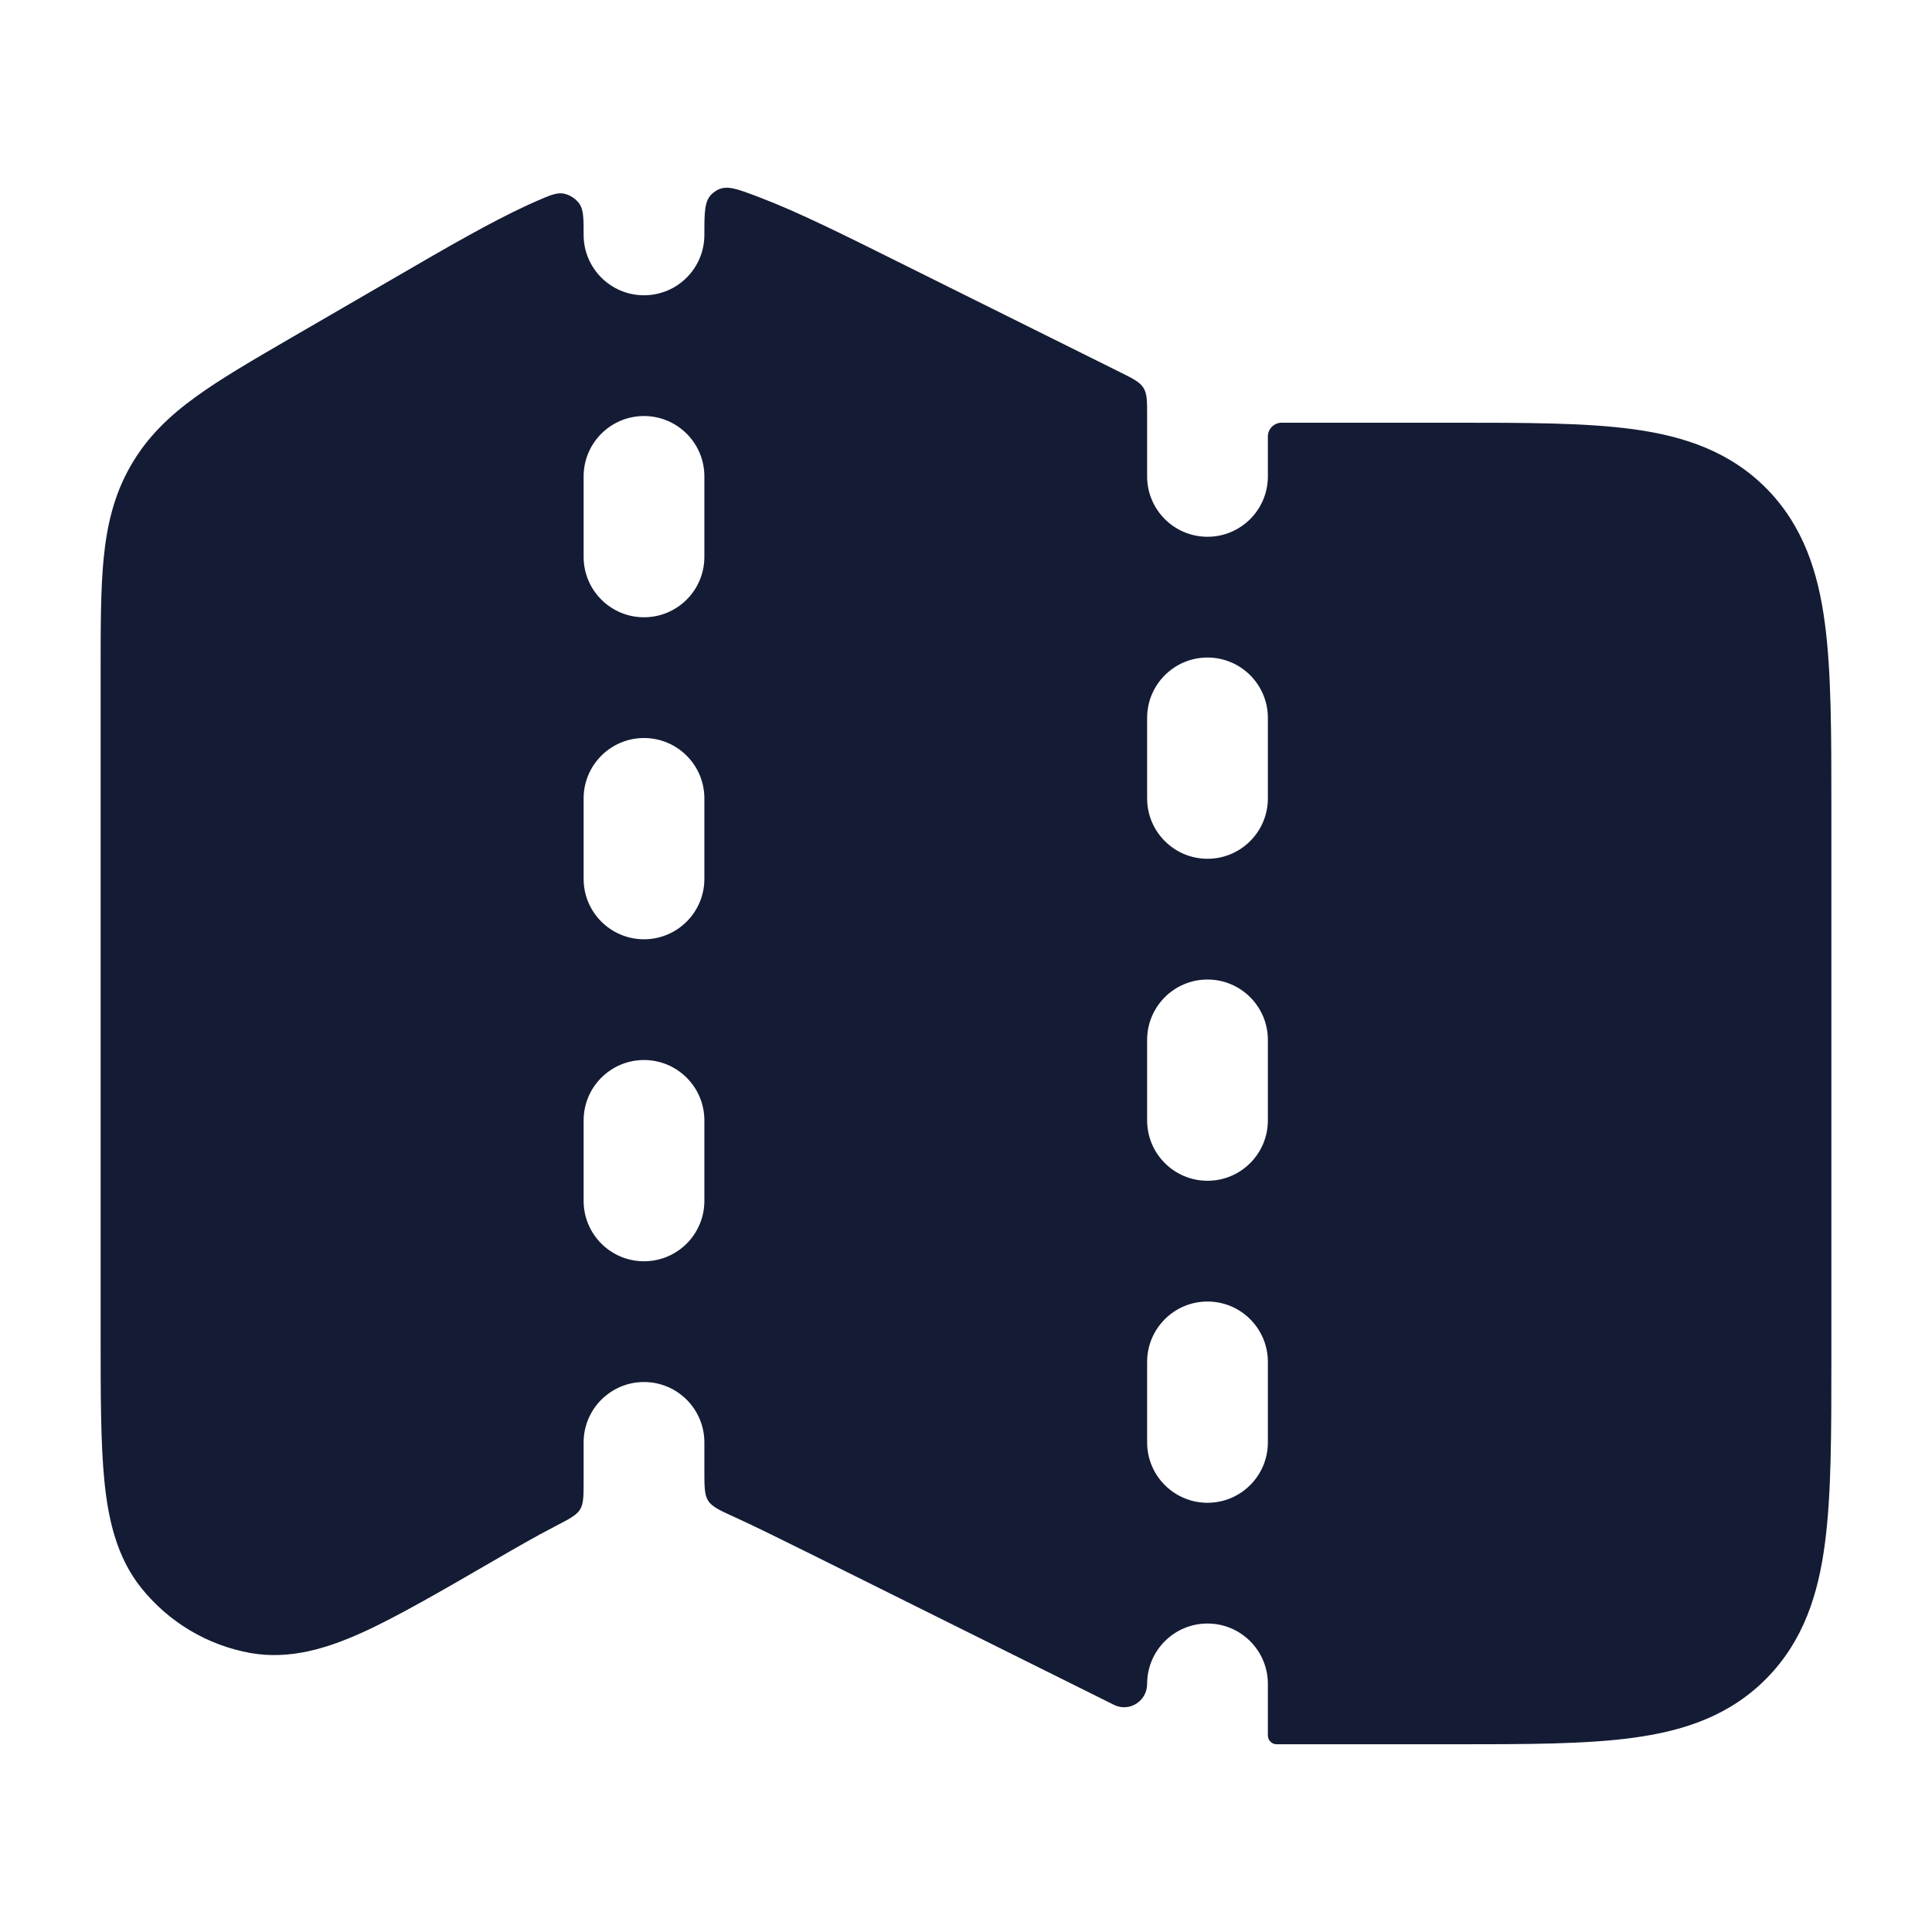 <svg width="24" height="24" viewBox="0 0 24 24" fill="none" xmlns="http://www.w3.org/2000/svg">
<path fill-rule="evenodd" clip-rule="evenodd" d="M7.25 2.918C7.25 2.712 7.25 2.608 7.198 2.532C7.157 2.471 7.077 2.419 7.004 2.405C6.914 2.389 6.828 2.427 6.656 2.502C6.619 2.518 6.582 2.535 6.545 2.552C6.084 2.765 5.554 3.072 4.907 3.448L4.907 3.448L3.619 4.195L3.619 4.195C3.151 4.467 2.752 4.698 2.441 4.923C2.108 5.163 1.827 5.428 1.62 5.792C1.413 6.154 1.327 6.533 1.287 6.943C1.25 7.329 1.25 7.796 1.25 8.347V8.347V8.347V16.586V16.586V16.586C1.25 17.315 1.25 17.918 1.296 18.39C1.343 18.866 1.447 19.344 1.758 19.73C2.098 20.152 2.577 20.438 3.11 20.534C3.603 20.622 4.071 20.474 4.502 20.279C4.927 20.087 5.499 19.755 6.118 19.396C6.401 19.232 6.655 19.085 6.891 18.963C7.072 18.869 7.162 18.823 7.206 18.751C7.25 18.679 7.25 18.584 7.25 18.395V17.918C7.25 17.504 7.586 17.168 8 17.168C8.414 17.168 8.75 17.504 8.75 17.918V18.266C8.75 18.469 8.75 18.57 8.798 18.644C8.845 18.718 8.945 18.764 9.143 18.854C9.364 18.955 9.645 19.093 10.024 19.281L13.838 21.178C14.029 21.273 14.25 21.132 14.25 20.918C14.25 20.504 14.586 20.168 15 20.168C15.414 20.168 15.75 20.504 15.75 20.918V21.558C15.75 21.619 15.799 21.668 15.86 21.668L18.053 21.668C18.951 21.668 19.701 21.668 20.297 21.586C20.927 21.5 21.495 21.309 21.95 20.844C22.403 20.381 22.587 19.807 22.67 19.171C22.75 18.565 22.75 17.801 22.75 16.881V10.038C22.75 9.118 22.75 8.354 22.67 7.749C22.587 7.112 22.403 6.538 21.95 6.075C21.495 5.611 20.927 5.42 20.297 5.333C19.701 5.251 18.951 5.251 18.053 5.251L15.921 5.251C15.827 5.251 15.75 5.328 15.75 5.422V5.918C15.75 6.332 15.414 6.668 15 6.668C14.586 6.668 14.25 6.332 14.25 5.918V5.162C14.25 4.982 14.25 4.891 14.205 4.819C14.16 4.746 14.079 4.706 13.917 4.625L11.143 3.246L11.143 3.246C10.474 2.913 9.926 2.64 9.452 2.458C9.434 2.451 9.415 2.444 9.397 2.437C9.158 2.347 9.038 2.302 8.924 2.354C8.895 2.368 8.862 2.391 8.839 2.413C8.75 2.502 8.75 2.64 8.75 2.918C8.75 3.332 8.414 3.668 8 3.668C7.586 3.668 7.25 3.332 7.25 2.918ZM8.75 5.918C8.75 5.504 8.414 5.168 8 5.168C7.586 5.168 7.25 5.504 7.25 5.918V6.918C7.25 7.332 7.586 7.668 8 7.668C8.414 7.668 8.75 7.332 8.75 6.918V5.918ZM15.75 8.918C15.75 8.504 15.414 8.168 15 8.168C14.586 8.168 14.25 8.504 14.25 8.918V9.918C14.25 10.332 14.586 10.668 15 10.668C15.414 10.668 15.75 10.332 15.75 9.918V8.918ZM8.75 9.918C8.75 9.504 8.414 9.168 8 9.168C7.586 9.168 7.25 9.504 7.25 9.918V10.918C7.25 11.332 7.586 11.668 8 11.668C8.414 11.668 8.75 11.332 8.75 10.918V9.918ZM15.75 12.918C15.75 12.504 15.414 12.168 15 12.168C14.586 12.168 14.25 12.504 14.25 12.918V13.918C14.25 14.332 14.586 14.668 15 14.668C15.414 14.668 15.75 14.332 15.75 13.918V12.918ZM8.75 13.918C8.75 13.504 8.414 13.168 8 13.168C7.586 13.168 7.25 13.504 7.25 13.918V14.918C7.25 15.332 7.586 15.668 8 15.668C8.414 15.668 8.75 15.332 8.75 14.918V13.918ZM15.75 16.918C15.75 16.504 15.414 16.168 15 16.168C14.586 16.168 14.25 16.504 14.25 16.918V17.918C14.25 18.332 14.586 18.668 15 18.668C15.414 18.668 15.75 18.332 15.75 17.918V16.918Z" fill="#141B34"/>
</svg>
